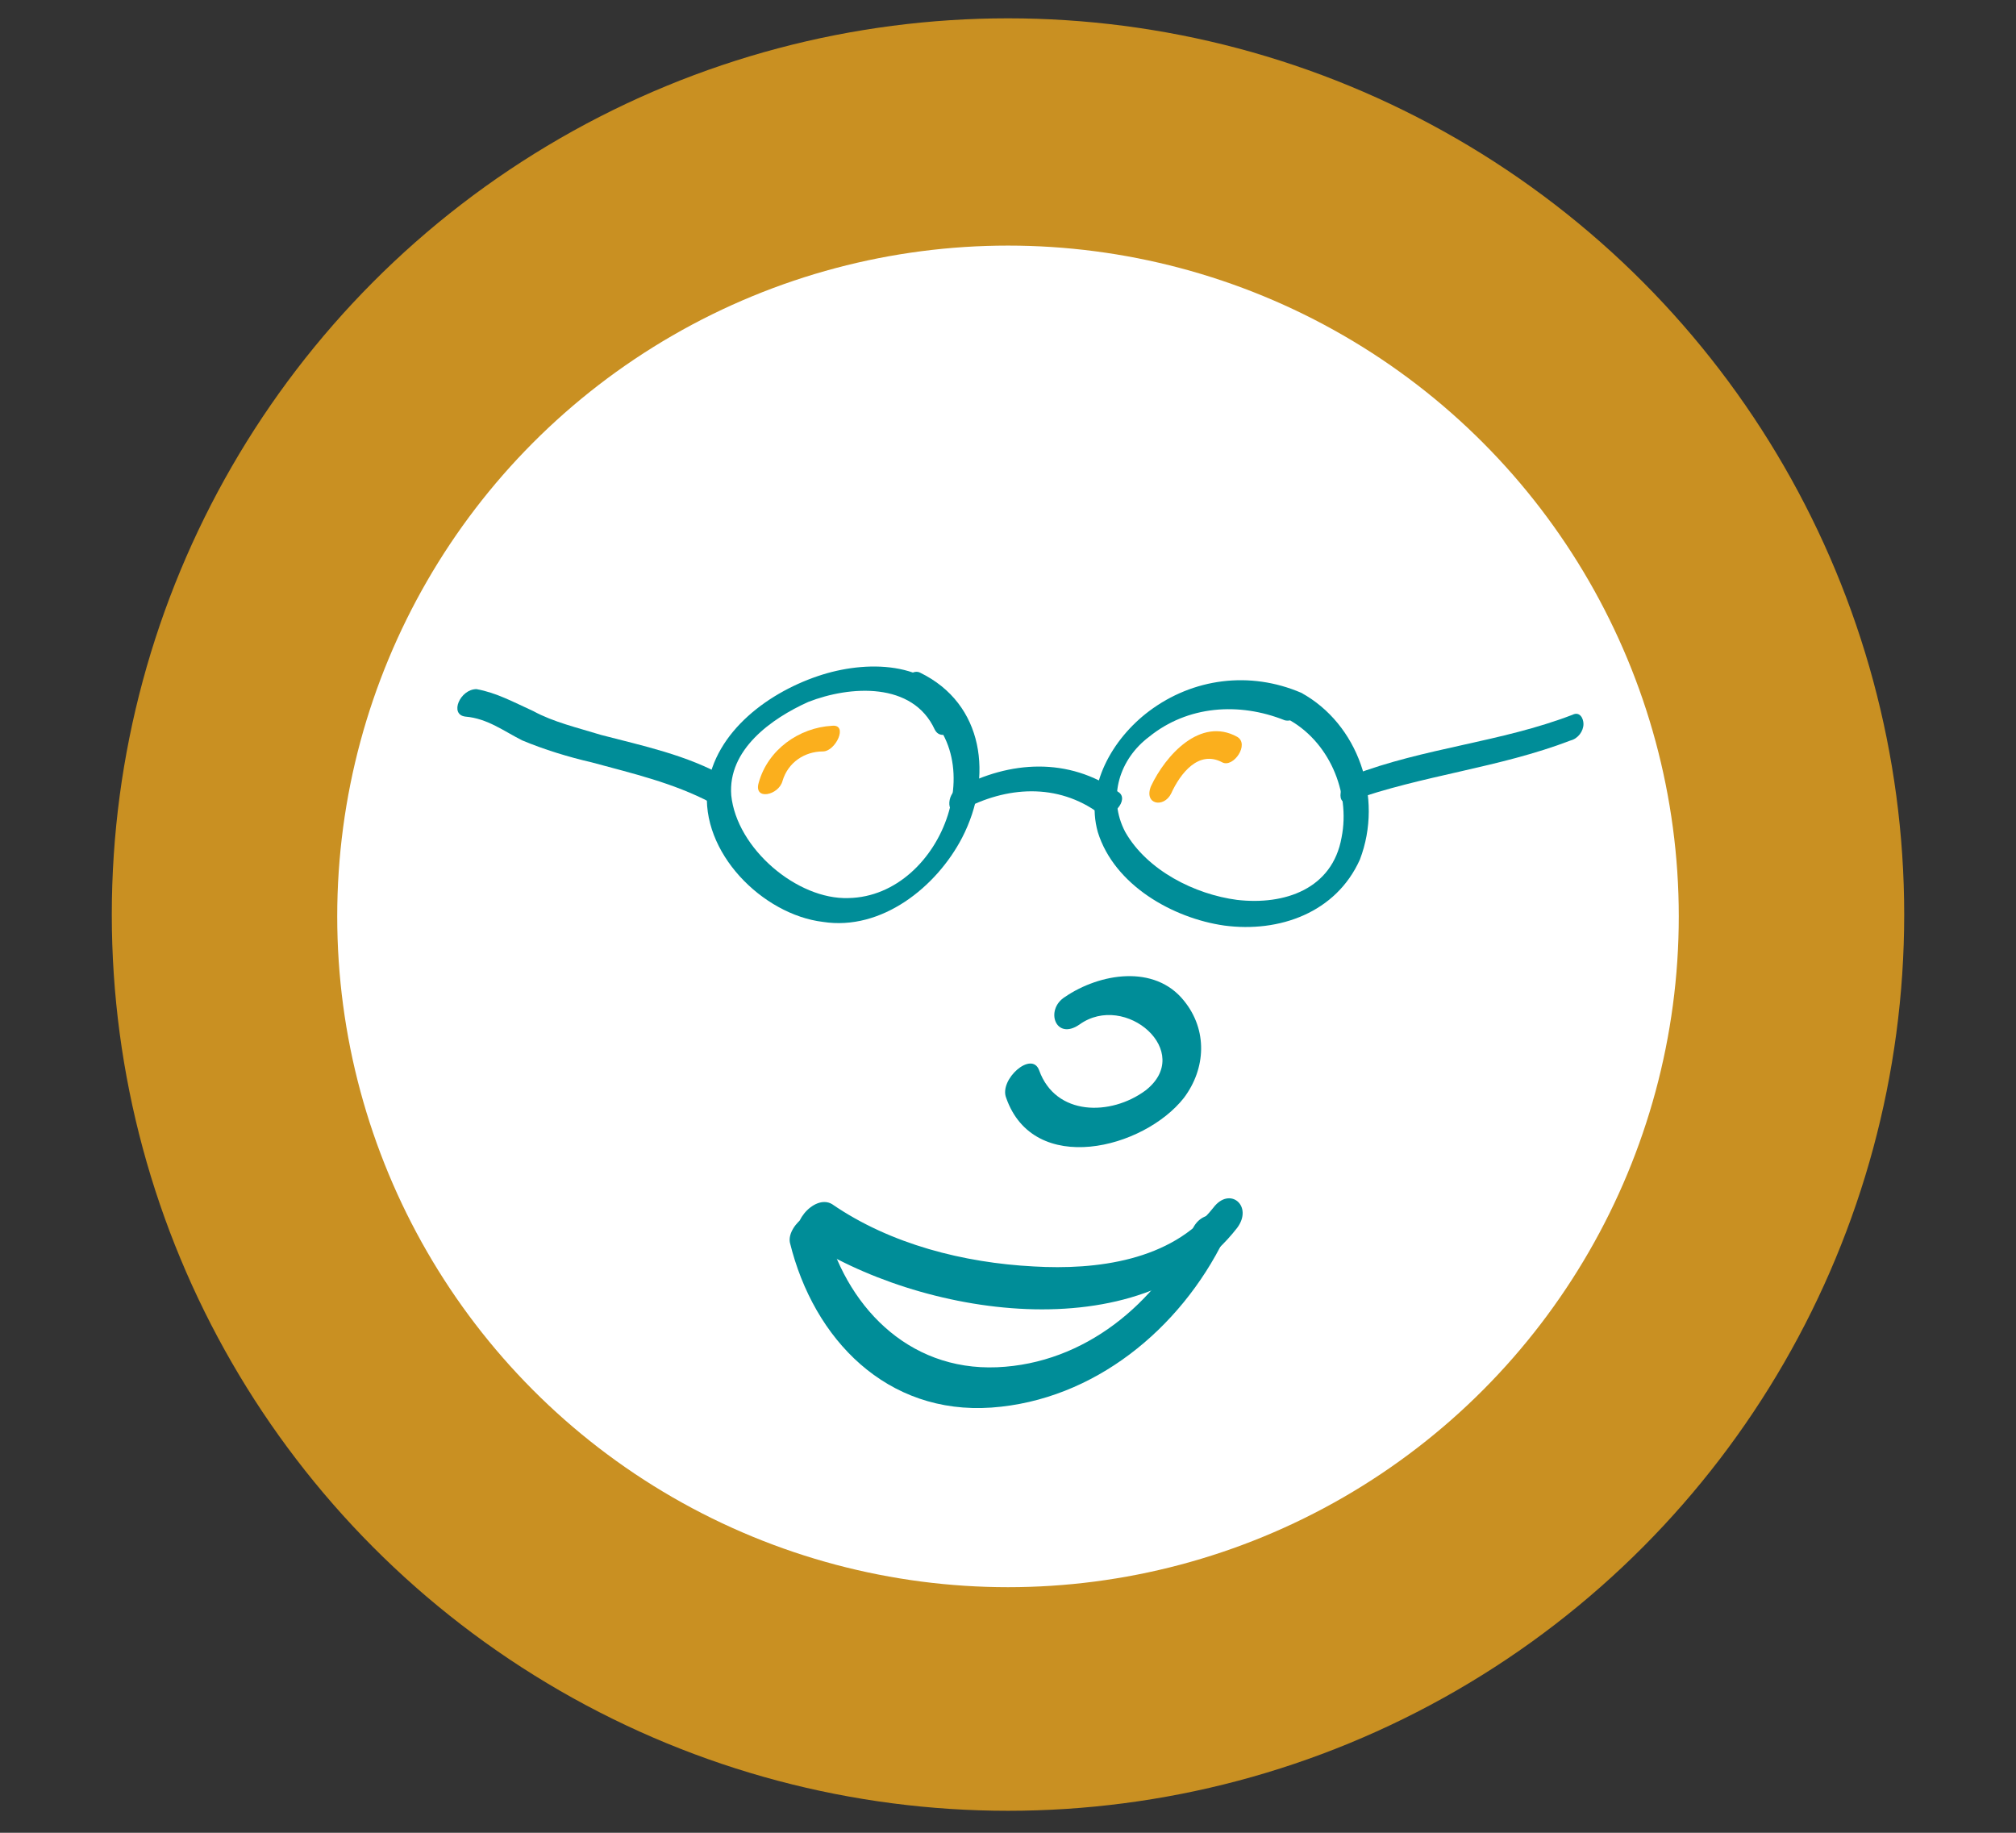 <?xml version="1.0" encoding="utf-8"?>
<!-- Generator: Adobe Illustrator 18.1.1, SVG Export Plug-In . SVG Version: 6.00 Build 0)  -->
<!DOCTYPE svg PUBLIC "-//W3C//DTD SVG 1.1//EN" "http://www.w3.org/Graphics/SVG/1.1/DTD/svg11.dtd">
<svg version="1.1" id="Layer_1" xmlns="http://www.w3.org/2000/svg" xmlns:xlink="http://www.w3.org/1999/xlink" x="0px" y="0px"
	 viewBox="0 0 110 100" enable-background="new 0 0 110 100" xml:space="preserve">
<rect x="0" y="0" width="110" height="100" fill="#333333" stroke="none"/>
<circle opacity="0.75" fill="#FBAF1D" cx="55" cy="49.9" r="48.9"/>
<g>
	<circle fill="#FFFFFF" cx="55" cy="50" r="36.6"/>
	<g>
		<path fill="#008D98" d="M58.9,55.9c2.5-1.8,6.3,1.5,3.6,3.6c-1.9,1.4-4.9,1.4-5.8-1.1c-0.4-1.1-2.2,0.5-1.8,1.5
			c1.5,4.3,7.5,2.8,9.7,0c1.2-1.6,1.3-3.7,0-5.3c-1.6-2-4.6-1.5-6.5-0.2C57,55.1,57.6,56.8,58.9,55.9L58.9,55.9z"/>
	</g>
	<g>
		<g>
			<path fill="#008D98" d="M43.8,67.6c6.3,4.2,18.4,6.2,23.7-0.6c0.9-1.2-0.4-2.3-1.3-1.1c-2.3,2.9-6.4,3.4-9.8,3.2
				c-3.8-0.2-7.8-1.2-11-3.4C44.4,65.1,42.9,67,43.8,67.6L43.8,67.6z"/>
		</g>
		<g>
			<path fill="#008D98" d="M43.1,67.8c1.3,5.3,5.3,9.4,11,9c5.6-0.4,10.3-4.3,12.7-9.2c0.7-1.4-1.1-1.8-1.7-0.6
				c-2,4.1-5.9,7.4-10.7,7.6c-4.9,0.2-8.3-3.4-9.4-7.9C44.8,65.4,42.9,66.8,43.1,67.8L43.1,67.8z"/>
		</g>
	</g>
	<g>
		<g>
			<path fill="#FBAF1D" d="M63.9,43.3c0.5-1.1,1.5-2.4,2.8-1.7c0.6,0.3,1.5-1,0.8-1.4c-2-1.1-3.9,1-4.7,2.7
				C62.4,43.9,63.5,44.1,63.9,43.3L63.9,43.3z"/>
		</g>
		<g>
			<path fill="#FBAF1D" d="M42.7,42.6c0.3-1,1.2-1.6,2.2-1.6c0.7,0,1.4-1.5,0.5-1.4c-1.8,0.1-3.5,1.3-4,3.1
				C41.1,43.7,42.5,43.4,42.7,42.6L42.7,42.6z"/>
		</g>
	</g>
	<g>
		<g>
			<path fill="#008D98" d="M52.3,38.9c-1.3-2.8-4.8-2.9-7.4-2.1C42,37.7,39,39.9,38.6,43c-0.4,3.5,3,6.9,6.3,7.3
				c3.2,0.5,6.2-1.9,7.6-4.6c1.7-3.3,1.2-7.3-2.3-9c-0.6-0.3-1.5,1-0.8,1.4c5.1,2.6,2.1,10.8-3.1,10.9c-2.8,0.1-6.1-2.7-6.4-5.6
				c-0.2-2.5,2.2-4.2,4.2-5.1c2.3-0.9,5.7-1.1,6.9,1.5C51.4,40.6,52.6,39.6,52.3,38.9L52.3,38.9z"/>
		</g>
		<g>
			<path fill="#008D98" d="M71,37.8c-2.8-1.2-5.9-0.8-8.3,1c-2,1.5-3.5,4.1-2.8,6.6c0.9,2.9,4.1,4.7,6.9,5.1c3,0.4,6.1-0.7,7.4-3.6
				C75.5,43.5,74.1,39.5,71,37.8c-0.6-0.3-1.5,1-0.8,1.4c2.3,1.2,3.5,4,3,6.5c-0.5,2.8-3.1,3.7-5.7,3.4c-2.3-0.3-4.9-1.6-6.1-3.7
				c-1-1.9-0.3-4,1.3-5.2c2.1-1.7,4.9-1.9,7.4-0.9C70.9,39.5,71.7,38.1,71,37.8L71,37.8z"/>
		</g>
		<g>
			<path fill="#008D98" d="M52.5,44.2c2.4-1.3,5.2-1.5,7.5,0.2c0.6,0.4,1.7-0.8,1-1.2c-2.7-1.9-5.9-1.7-8.7-0.2
				C51.6,43.3,51.6,44.7,52.5,44.2L52.5,44.2z"/>
		</g>
		<g>
			<path fill="#008D98" d="M73.7,43.7c3.9-1.4,8.1-1.8,12-3.3c0.4-0.1,0.7-0.5,0.7-0.9c0-0.3-0.2-0.7-0.6-0.5
				c-3.9,1.5-8.1,1.8-12,3.3C73.1,42.6,72.8,44.1,73.7,43.7L73.7,43.7z"/>
		</g>
		<g>
			<path fill="#008D98" d="M25.4,39.1c1.2,0.1,2.1,0.8,3.1,1.3c1.2,0.5,2.5,0.9,3.8,1.2c2.2,0.6,4.4,1.1,6.5,2.2
				c0.6,0.3,1.5-1,0.8-1.4c-2.1-1.2-4.5-1.7-6.8-2.3c-1.3-0.4-2.6-0.7-3.7-1.3c-1.1-0.5-2-1-3.1-1.2C25.1,37.6,24.5,39,25.4,39.1
				L25.4,39.1z"/>
		</g>
	</g>
</g>
</svg>
